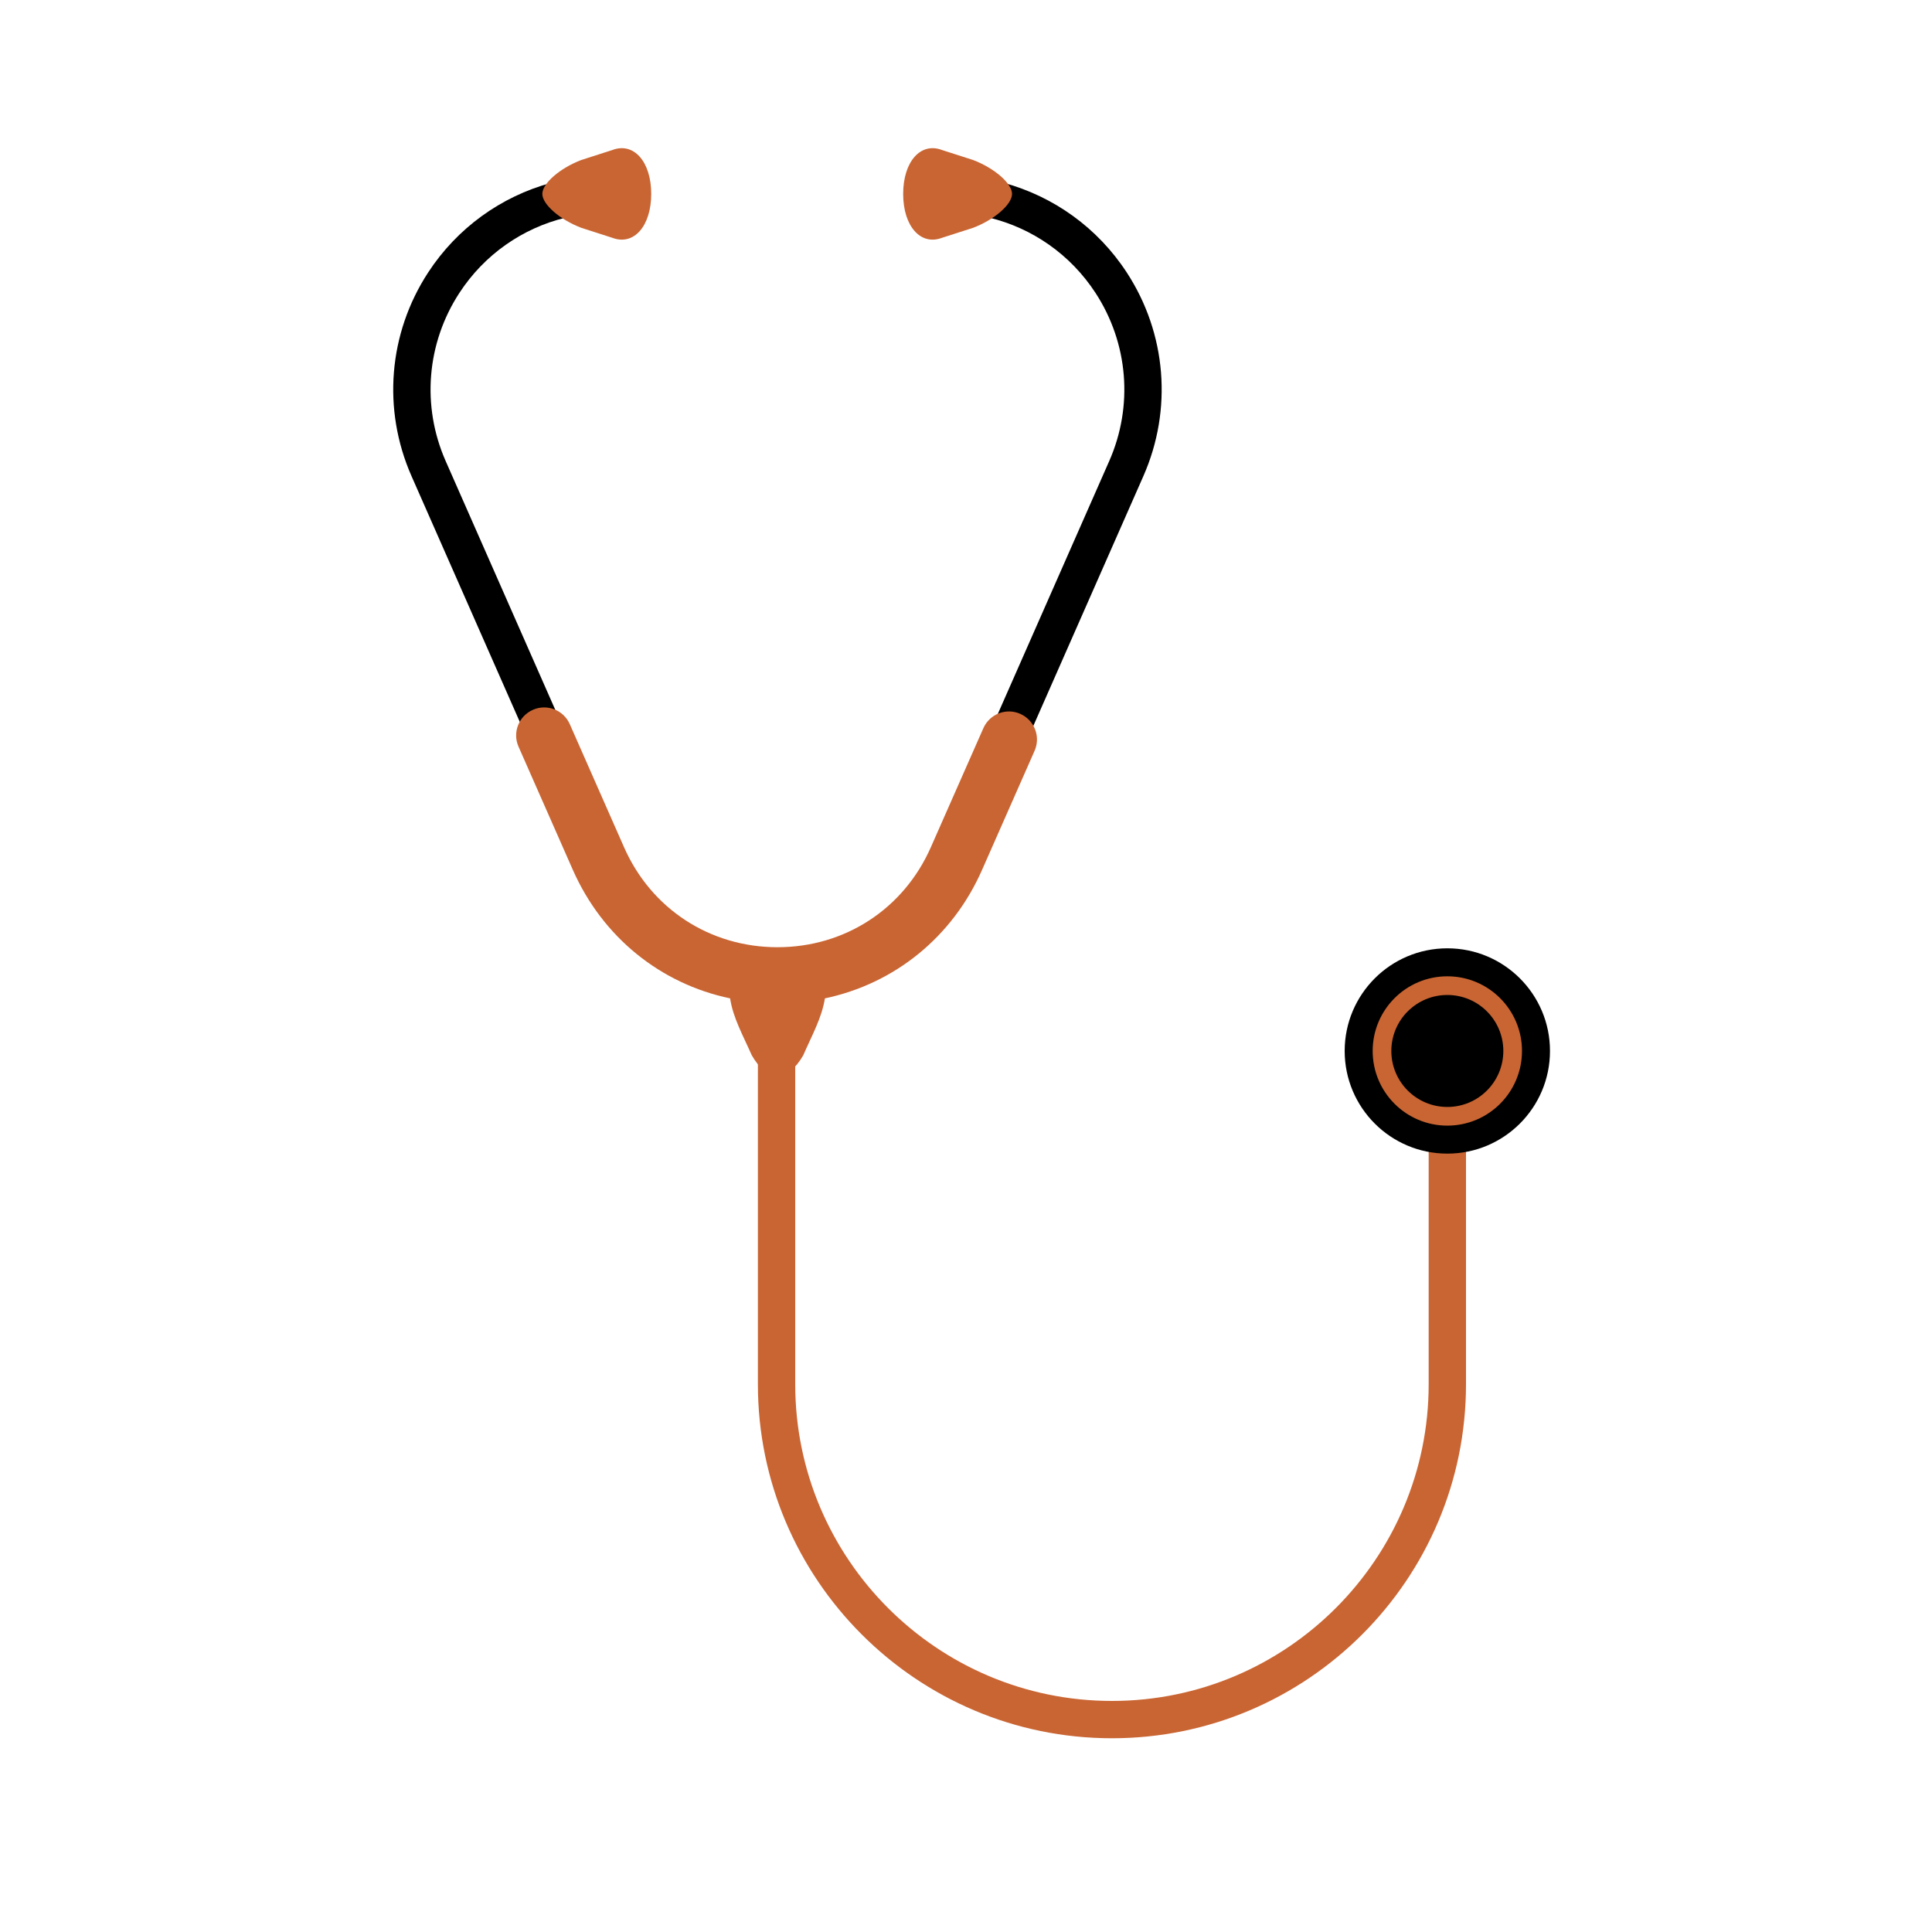 <svg xmlns="http://www.w3.org/2000/svg" xmlns:xlink="http://www.w3.org/1999/xlink" width="1024" zoomAndPan="magnify" viewBox="0 0 768 768" height="1024" preserveAspectRatio="xMidYMid meet" version="1.0"><defs><clipPath id="120f1ebdff"><path d="M 301 421.605 L 583 421.605 L 583 690.984 L 301 690.984 Z M 301 421.605 " clip-rule="nonzero"/></clipPath><clipPath id="d157238292"><path d="M 534 376 L 616.133 376 L 616.133 458.73 L 534 458.73 Z M 534 376 " clip-rule="nonzero"/></clipPath></defs><path fill="#000000" d="M 447.914 108.332 C 436.301 90.527 418.789 78.027 398.844 72.641 C 400.098 74.211 400.875 75.75 400.875 77.086 C 400.875 79.844 397.762 83.441 393.199 86.504 C 410.402 90.672 425.555 101.207 435.484 116.438 C 448.527 136.434 450.566 161.41 440.941 183.262 L 396.188 284.84 C 398.711 284.004 401.516 284.027 404.125 285.188 C 406.754 286.348 408.672 288.402 409.766 290.824 L 454.516 189.246 C 466.168 162.789 463.703 132.539 447.914 108.332 " fill-opacity="1" fill-rule="nonzero"/><path fill="#000000" d="M 213.266 283.59 C 215.875 282.43 218.684 282.406 221.203 283.238 L 177.152 183.262 C 167.531 161.41 169.574 136.434 182.613 116.438 C 192.512 101.254 207.605 90.734 224.738 86.539 C 220.148 83.473 217.016 79.863 217.016 77.086 C 217.016 75.77 217.766 74.262 218.984 72.715 C 199.152 78.145 181.746 90.605 170.184 108.332 C 154.395 132.539 151.926 162.789 163.578 189.246 L 207.625 289.223 C 208.719 286.809 210.637 284.75 213.266 283.59 " fill-opacity="1" fill-rule="nonzero"/><path fill="#c96533" d="M 231.043 90.551 C 235.164 91.879 239.285 93.203 243.402 94.527 C 251.91 97.777 258.867 89.926 258.867 77.086 C 258.867 64.238 251.91 56.391 243.402 59.637 C 239.285 60.965 235.164 62.285 231.043 63.613 C 222.543 66.859 215.586 72.922 215.586 77.086 C 215.586 81.238 222.543 87.305 231.043 90.551 " fill-opacity="1" fill-rule="nonzero"/><path fill="#c96533" d="M 386.844 90.551 C 382.723 91.879 378.602 93.203 374.48 94.527 C 365.977 97.777 359.023 89.926 359.023 77.086 C 359.023 64.238 365.977 56.391 374.48 59.637 C 378.602 60.965 382.723 62.285 386.844 63.613 C 395.348 66.859 402.301 72.922 402.301 77.086 C 402.301 81.238 395.348 87.305 386.844 90.551 " fill-opacity="1" fill-rule="nonzero"/><g clip-path="url(#120f1ebdff)"><path fill="#c96533" d="M 575.34 457.152 C 572.801 457.152 570.324 456.891 567.918 456.445 L 567.918 550.25 C 567.918 619.668 511.441 676.148 442.016 676.148 C 372.594 676.148 316.113 619.668 316.113 550.25 L 316.113 422.488 C 313.695 425.203 310.98 427.082 309.055 427.105 C 306.93 427.082 303.848 424.824 301.273 421.656 L 301.273 550.25 C 301.273 627.848 364.41 690.984 442.016 690.984 C 519.621 690.984 582.758 627.848 582.758 550.25 L 582.758 456.445 C 580.348 456.891 577.879 457.152 575.34 457.152 " fill-opacity="1" fill-rule="nonzero"/></g><path fill="#c96533" d="M 411.266 298.449 L 390.422 345.711 C 378.625 372.562 355.547 391.043 327.914 396.867 C 326.688 404.621 322.754 411.555 319.301 419.496 C 316.559 424.387 311.922 428.512 309.066 428.543 C 306.172 428.512 301.574 424.387 298.824 419.457 C 295.34 411.555 291.406 404.621 290.223 396.867 C 262.586 391.078 239.512 372.562 227.68 345.711 L 206.125 296.816 C 203.637 291.215 206.199 284.648 211.836 282.164 C 217.438 279.676 224.004 282.234 226.492 287.84 L 248.043 336.73 C 258.836 361.289 282.211 376.535 309.066 376.535 C 335.887 376.535 359.258 361.289 370.051 336.73 L 390.902 289.469 C 393.387 283.832 399.953 281.277 405.555 283.758 C 411.191 286.246 413.754 292.812 411.266 298.449 " fill-opacity="1" fill-rule="nonzero"/><g clip-path="url(#d157238292)"><path fill="#000000" d="M 616.145 417.773 C 616.145 440.312 597.875 458.582 575.34 458.582 C 552.801 458.582 534.531 440.312 534.531 417.773 C 534.531 395.238 552.801 376.969 575.34 376.969 C 597.875 376.969 616.145 395.238 616.145 417.773 " fill-opacity="1" fill-rule="nonzero"/></g><path fill="#c96533" d="M 605.016 417.773 C 605.016 434.168 591.727 447.453 575.34 447.453 C 558.945 447.453 545.66 434.168 545.66 417.773 C 545.66 401.387 558.945 388.098 575.34 388.098 C 591.727 388.098 605.016 401.387 605.016 417.773 " fill-opacity="1" fill-rule="nonzero"/><path fill="#000000" d="M 597.598 417.773 C 597.598 430.066 587.629 440.035 575.34 440.035 C 563.047 440.035 553.078 430.066 553.078 417.773 C 553.078 405.484 563.047 395.516 575.34 395.516 C 587.629 395.516 597.598 405.484 597.598 417.773 " fill-opacity="1" fill-rule="nonzero"/></svg>